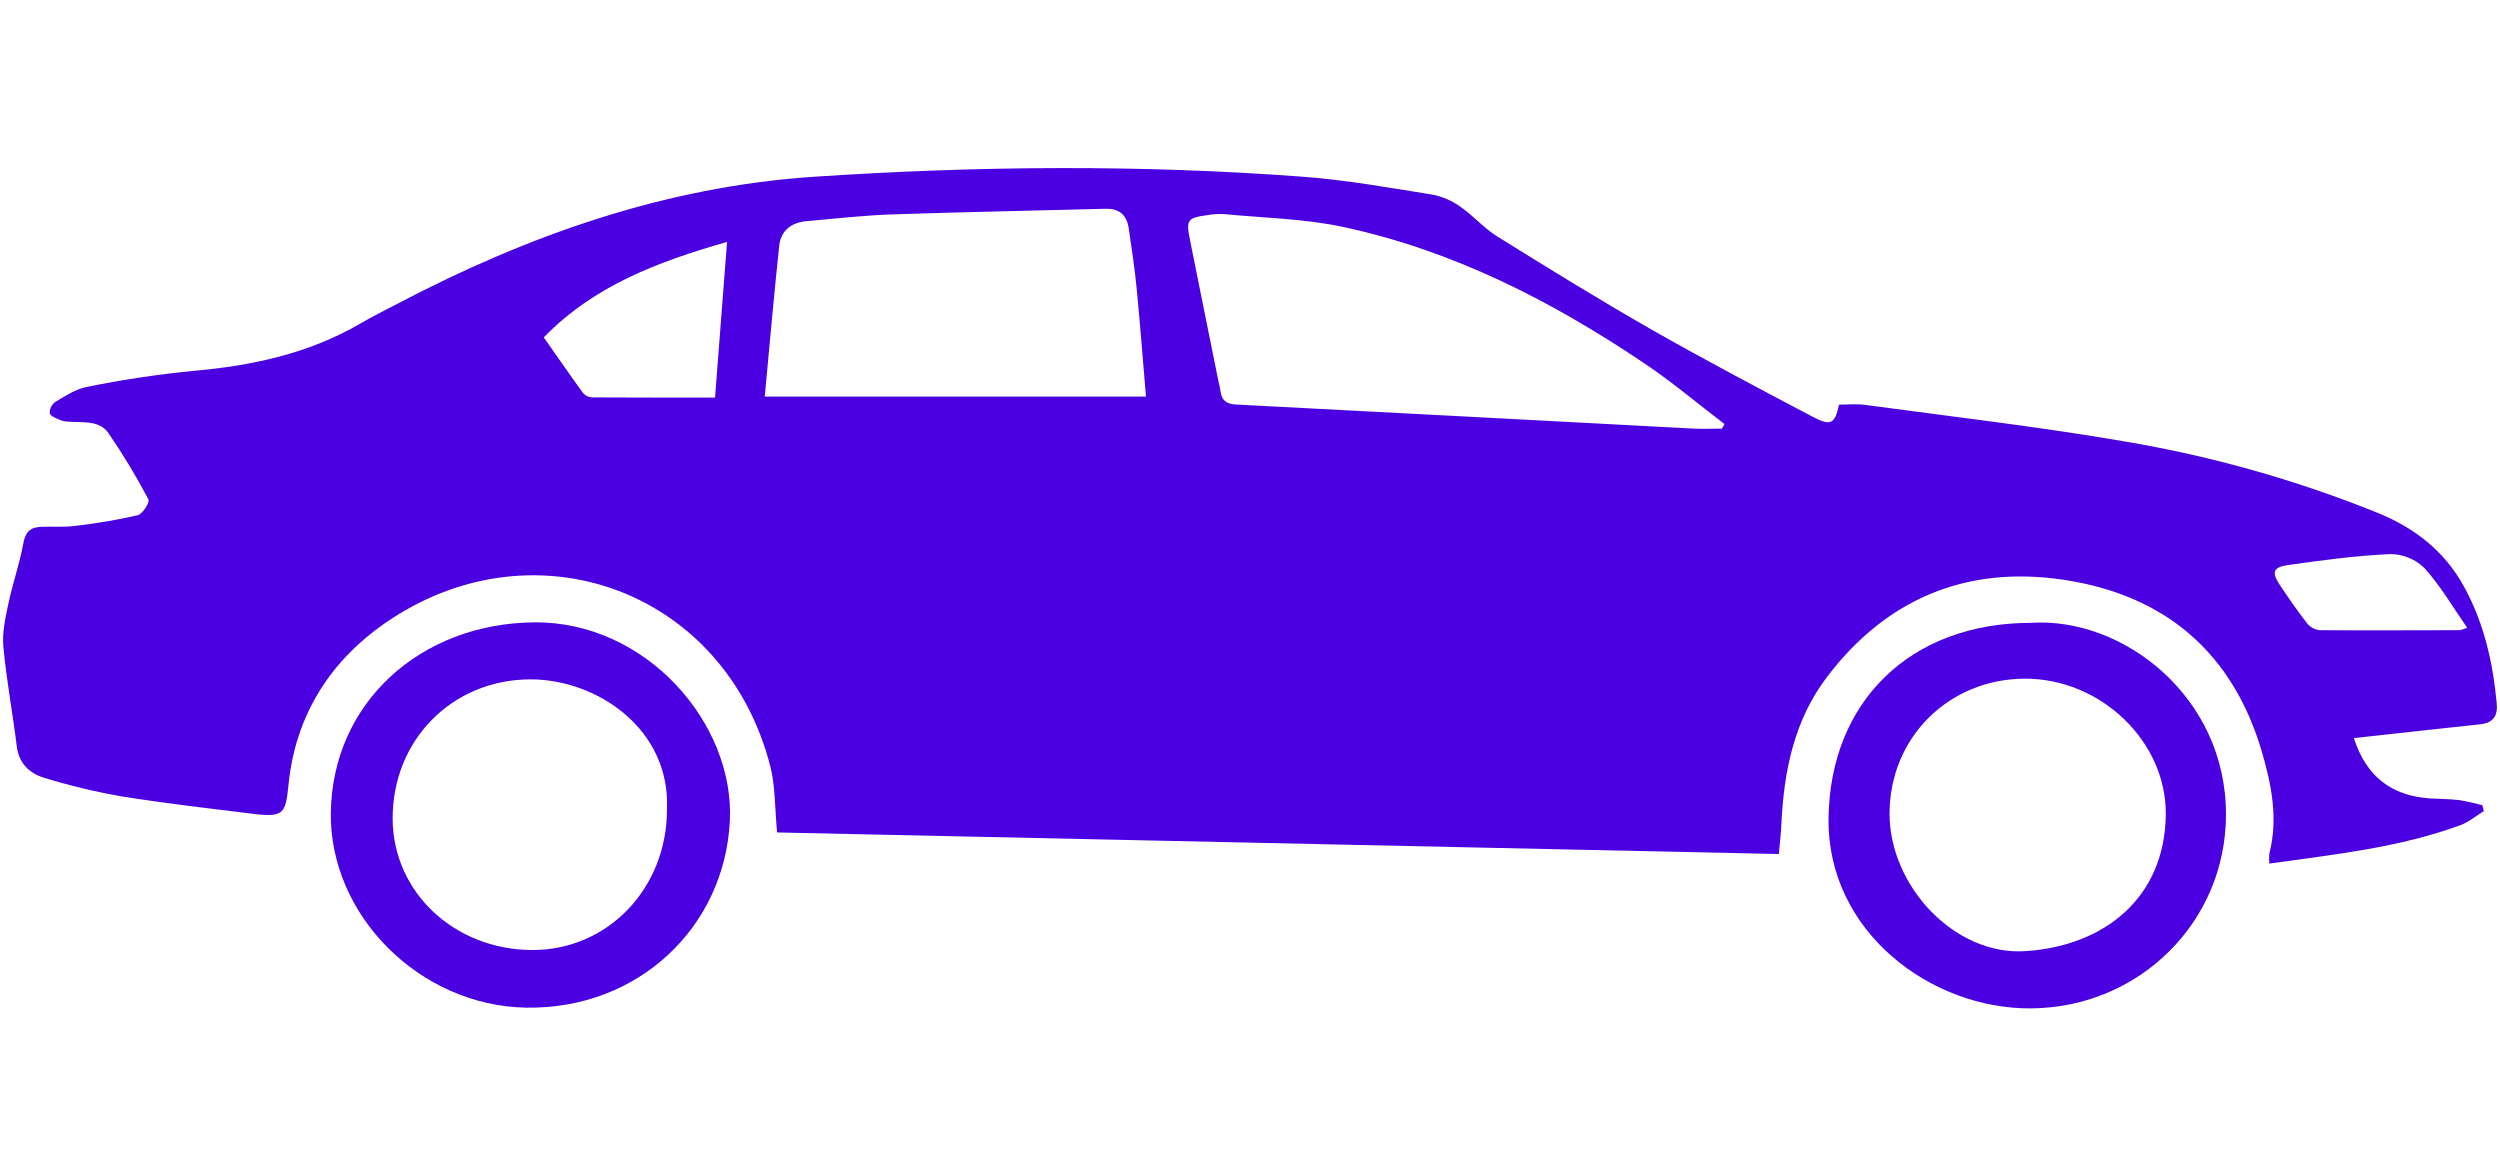 <svg width="51" height="24" viewBox="0 0 51 18" fill="none" xmlns="http://www.w3.org/2000/svg">
<path d="M46.295 14.617C47.623 14.43 48.94 14.293 50.19 13.834C50.362 13.772 50.509 13.645 50.67 13.547L50.641 13.427C50.485 13.384 50.327 13.349 50.168 13.322C49.968 13.298 49.766 13.3 49.565 13.287C48.777 13.233 48.269 12.831 48.019 12.058L48.349 12.021C49.097 11.939 49.844 11.855 50.593 11.776C50.859 11.748 50.957 11.606 50.934 11.355C50.856 10.513 50.672 9.697 50.256 8.949C49.867 8.25 49.273 7.777 48.518 7.468C46.85 6.793 45.111 6.302 43.332 6.004C41.578 5.702 39.806 5.498 38.044 5.259C37.87 5.235 37.689 5.255 37.516 5.255C37.436 5.639 37.35 5.698 36.996 5.511C35.885 4.927 34.775 4.34 33.684 3.719C32.622 3.112 31.581 2.469 30.544 1.824C30.272 1.655 30.058 1.401 29.794 1.219C29.624 1.096 29.428 1.011 29.221 0.97C28.342 0.83 27.463 0.671 26.577 0.605C23.259 0.356 19.938 0.384 16.619 0.605C13.577 0.806 10.781 1.796 8.118 3.191C7.856 3.328 7.591 3.46 7.335 3.609C6.279 4.221 5.121 4.465 3.911 4.569C3.195 4.641 2.482 4.749 1.777 4.892C1.547 4.935 1.331 5.078 1.126 5.2C1.09 5.227 1.061 5.262 1.041 5.302C1.022 5.343 1.013 5.387 1.016 5.432C1.03 5.494 1.152 5.533 1.232 5.57C1.281 5.59 1.334 5.6 1.387 5.601C1.68 5.625 2.024 5.564 2.212 5.835C2.511 6.27 2.783 6.722 3.028 7.188C3.06 7.25 2.906 7.488 2.805 7.512C2.383 7.608 1.956 7.681 1.526 7.729C1.296 7.758 1.059 7.737 0.825 7.748C0.59 7.76 0.512 7.88 0.472 8.103C0.399 8.506 0.259 8.897 0.175 9.298C0.111 9.595 0.041 9.905 0.069 10.201C0.132 10.878 0.26 11.55 0.342 12.225C0.385 12.572 0.601 12.779 0.907 12.869C1.422 13.027 1.947 13.153 2.479 13.246C3.379 13.39 4.285 13.494 5.19 13.605C5.777 13.676 5.828 13.593 5.883 13.031C6.022 11.579 6.755 10.434 7.973 9.632C10.973 7.657 14.798 9.073 15.714 12.631C15.818 13.036 15.804 13.469 15.853 13.982L36.288 14.422C36.302 14.261 36.33 14.04 36.34 13.818C36.39 12.735 36.598 11.692 37.276 10.803C38.476 9.227 40.101 8.531 42.087 8.826C44.184 9.136 45.552 10.33 46.142 12.335C46.342 13.018 46.477 13.706 46.294 14.415C46.288 14.482 46.288 14.55 46.295 14.617ZM35.179 5.65L35.128 5.744C34.937 5.744 34.746 5.752 34.559 5.744C31.443 5.578 28.327 5.414 25.212 5.252C25.012 5.242 24.923 5.164 24.899 4.983C24.89 4.912 24.869 4.842 24.855 4.77C24.659 3.796 24.46 2.822 24.267 1.851C24.195 1.49 24.236 1.441 24.614 1.391C24.729 1.37 24.846 1.362 24.962 1.367C25.774 1.446 26.601 1.459 27.392 1.628C29.643 2.109 31.65 3.138 33.533 4.404C34.104 4.785 34.631 5.233 35.179 5.65ZM23.378 5.091H15.601C15.699 4.046 15.788 3.028 15.896 2.012C15.929 1.707 16.141 1.539 16.456 1.511C17.026 1.462 17.596 1.395 18.167 1.375C19.629 1.325 21.092 1.298 22.555 1.259C22.842 1.25 22.988 1.396 23.026 1.657C23.086 2.065 23.148 2.475 23.188 2.886C23.259 3.614 23.314 4.343 23.378 5.09V5.091ZM14.587 5.111C13.751 5.111 12.916 5.111 12.081 5.107C12.046 5.106 12.011 5.097 11.979 5.082C11.947 5.067 11.918 5.046 11.895 5.019C11.627 4.652 11.369 4.274 11.093 3.883C12.12 2.826 13.422 2.339 14.832 1.935C14.748 3.023 14.67 4.04 14.587 5.109V5.111ZM50.33 9.806C50.282 9.827 50.232 9.844 50.181 9.856C49.225 9.856 48.274 9.863 47.321 9.856C47.271 9.85 47.223 9.835 47.179 9.811C47.135 9.787 47.097 9.755 47.066 9.717C46.867 9.462 46.684 9.197 46.505 8.928C46.339 8.674 46.37 8.57 46.677 8.527C47.367 8.429 48.061 8.335 48.756 8.304C48.886 8.303 49.015 8.328 49.135 8.377C49.255 8.425 49.364 8.496 49.456 8.586C49.785 8.947 50.034 9.381 50.33 9.805V9.806Z" fill="#4A00E0"/>
<path d="M41.427 9.706C38.965 9.71 37.337 11.314 37.302 13.686C37.268 16.005 39.394 17.592 41.443 17.571C43.65 17.549 45.409 15.803 45.41 13.617C45.414 11.207 43.304 9.582 41.427 9.706ZM38.547 13.597C38.547 12.051 39.751 10.852 41.303 10.845C42.854 10.838 44.199 12.127 44.182 13.618C44.163 15.322 42.923 16.298 41.321 16.403C39.881 16.501 38.545 15.077 38.547 13.598V13.597Z" fill="#4A00E0"/>
<path d="M6.749 13.562C6.711 15.67 8.567 17.525 10.744 17.556C13.023 17.588 14.78 15.916 14.889 13.748C14.989 11.76 13.184 9.674 10.895 9.696C8.579 9.718 6.789 11.331 6.749 13.562ZM13.606 13.517C13.606 15.125 12.396 16.385 10.858 16.38C9.27 16.377 8.017 15.2 8.01 13.706C8.003 12.097 9.226 10.862 10.819 10.859C12.171 10.856 13.683 11.867 13.606 13.517Z" fill="#4A00E0"/>
</svg>
